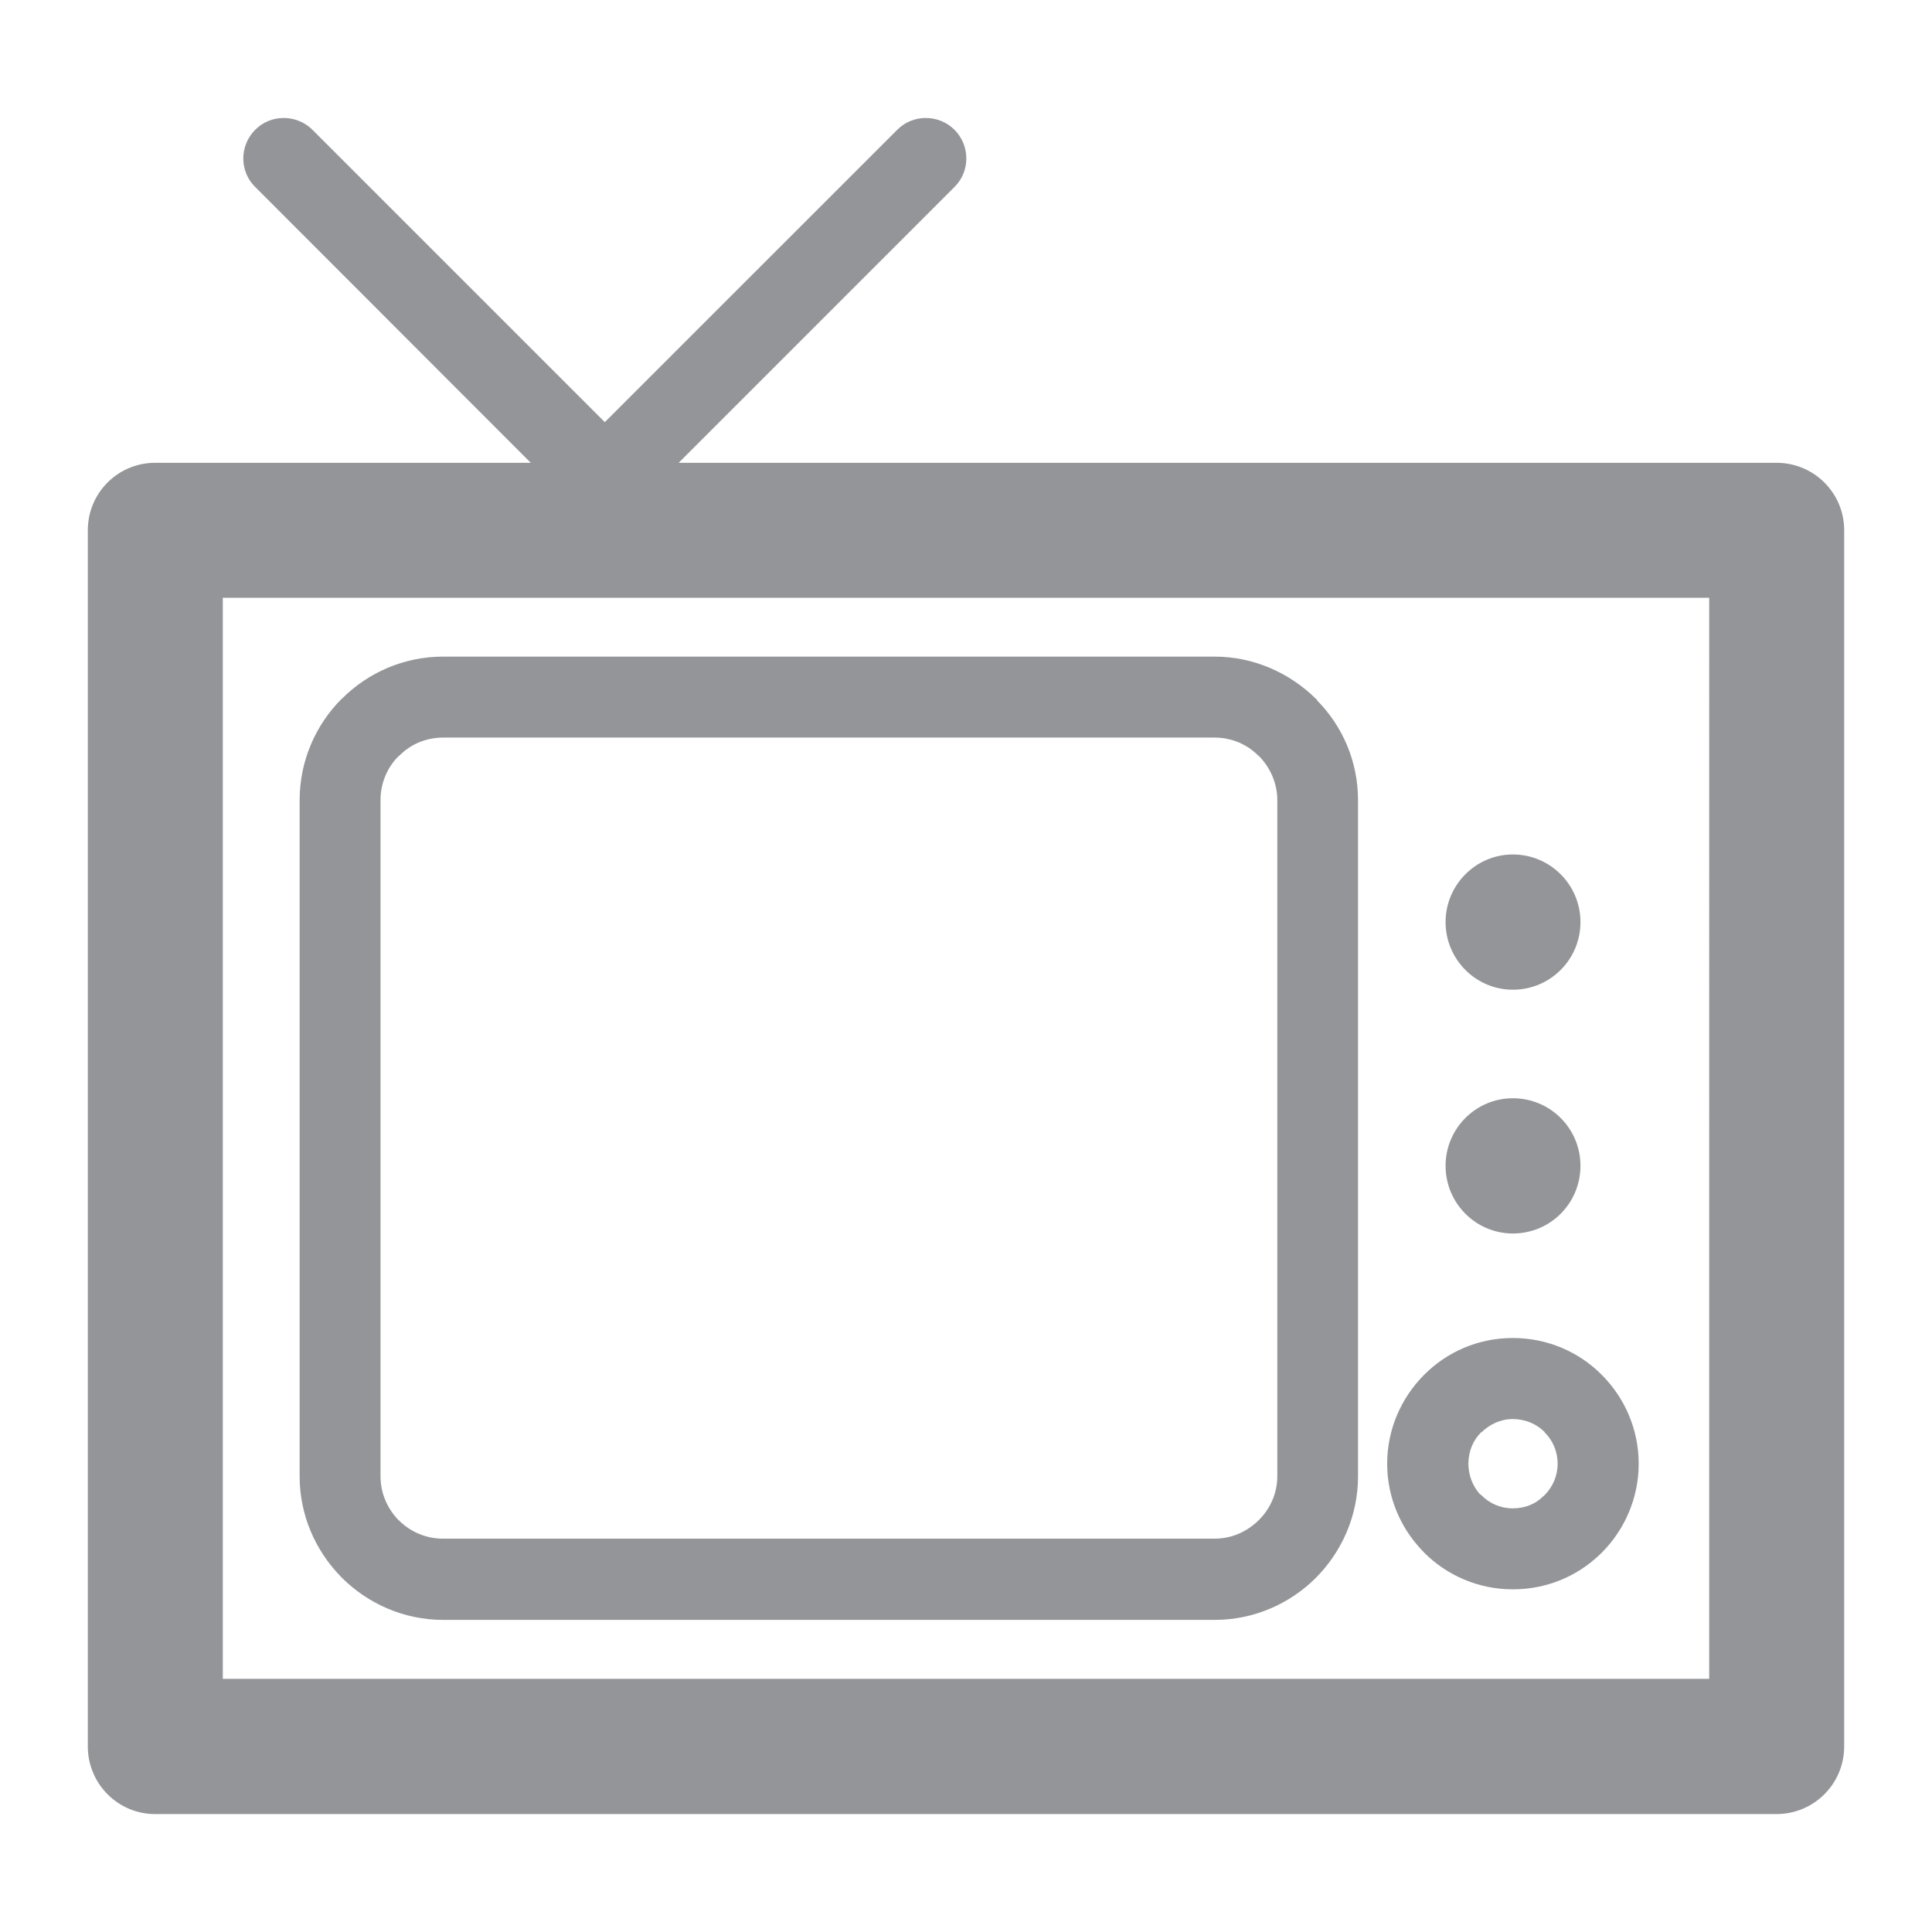<?xml version="1.0" encoding="utf-8"?>
<!-- Generator: Adobe Illustrator 16.0.0, SVG Export Plug-In . SVG Version: 6.00 Build 0)  -->
<!DOCTYPE svg PUBLIC "-//W3C//DTD SVG 1.1//EN" "http://www.w3.org/Graphics/SVG/1.1/DTD/svg11.dtd">
<svg version="1.1" id="Layer_1" xmlns="http://www.w3.org/2000/svg" xmlns:xlink="http://www.w3.org/1999/xlink" x="0px" y="0px"
	 width="22px" height="22px" viewBox="0 0 22 22" enable-background="new 0 0 22 22" xml:space="preserve">
<path fill="#939598" d="M3.89,17.963l0.004,0.004c0.295,0.293,0.703,0.479,1.152,0.479h8.786c0.449,0,0.859-0.186,1.152-0.479
	c0.297-0.299,0.48-0.708,0.48-1.155v-7.7c0-0.441-0.176-0.843-0.465-1.135V7.973l-0.012-0.015l-0.004-0.002
	c-0.297-0.292-0.703-0.479-1.152-0.479H5.046c-0.449,0-0.857,0.184-1.15,0.477L3.894,7.956L3.89,7.958
	C3.595,8.253,3.412,8.664,3.412,9.111v7.7c0,0.441,0.178,0.841,0.463,1.136L3.89,17.963L3.89,17.963z M4.333,9.111L4.333,9.111
	c0-0.197,0.079-0.375,0.207-0.502h0.004c0.125-0.131,0.303-0.21,0.502-0.21h8.786c0.193,0,0.375,0.079,0.5,0.21h0.004
	c0.127,0.129,0.209,0.309,0.209,0.502v7.7c0,0.194-0.082,0.372-0.213,0.501s-0.307,0.209-0.5,0.209H5.046
	c-0.199,0-0.375-0.08-0.502-0.207l-0.004-0.002c-0.126-0.129-0.207-0.305-0.207-0.501V9.111L4.333,9.111z M17.227,11.27
	L17.227,11.27c0.428,0,0.77-0.346,0.77-0.77c0-0.423-0.342-0.77-0.77-0.77c-0.422,0-0.766,0.347-0.766,0.77
	C16.461,10.924,16.805,11.27,17.227,11.27L17.227,11.27z M17.227,14.046L17.227,14.046c0.428,0,0.77-0.345,0.77-0.771
	c0-0.424-0.342-0.769-0.77-0.769c-0.422,0-0.766,0.345-0.766,0.769C16.461,13.701,16.805,14.046,17.227,14.046L17.227,14.046z
	 M20.23,5.27L20.23,5.27H7.728l3.14-3.14c0.181-0.178,0.181-0.473,0-0.653c-0.179-0.178-0.474-0.178-0.65,0l-3.331,3.33l-3.33-3.33
	c-0.18-0.178-0.474-0.178-0.65,0c-0.182,0.181-0.182,0.476,0,0.653l3.137,3.14H1.766C1.343,5.27,1,5.614,1,6.037v13.85
	c0,0.425,0.343,0.77,0.766,0.77H20.23c0.426,0,0.77-0.345,0.77-0.77V6.037C21,5.614,20.656,5.27,20.23,5.27L20.23,5.27z
	 M19.463,19.117L19.463,19.117H2.537V6.807h16.926V19.117L19.463,19.117z M16.217,17.68L16.217,17.68
	c0.258,0.258,0.615,0.418,1.01,0.418c0.381,0,0.727-0.146,0.984-0.39l0.029-0.028c0.258-0.259,0.42-0.617,0.42-1.013
	c0-0.394-0.162-0.753-0.42-1.011c-0.26-0.262-0.619-0.42-1.014-0.42s-0.752,0.16-1.01,0.42c-0.26,0.262-0.42,0.619-0.42,1.011
	c0,0.378,0.148,0.724,0.393,0.983L16.217,17.68L16.217,17.68z M16.867,16.309L16.867,16.309v-0.002l0.004,0.002
	c0.092-0.09,0.217-0.15,0.355-0.15c0.143,0,0.273,0.057,0.361,0.146l0.004,0.002l-0.004,0.002c0.094,0.09,0.15,0.219,0.15,0.358
	c0,0.141-0.057,0.267-0.15,0.36l-0.021,0.018c-0.084,0.083-0.205,0.131-0.34,0.131c-0.139,0-0.264-0.056-0.355-0.148l-0.023-0.018
	c-0.078-0.09-0.127-0.21-0.127-0.343C16.721,16.527,16.775,16.398,16.867,16.309L16.867,16.309z"/>
</svg>
